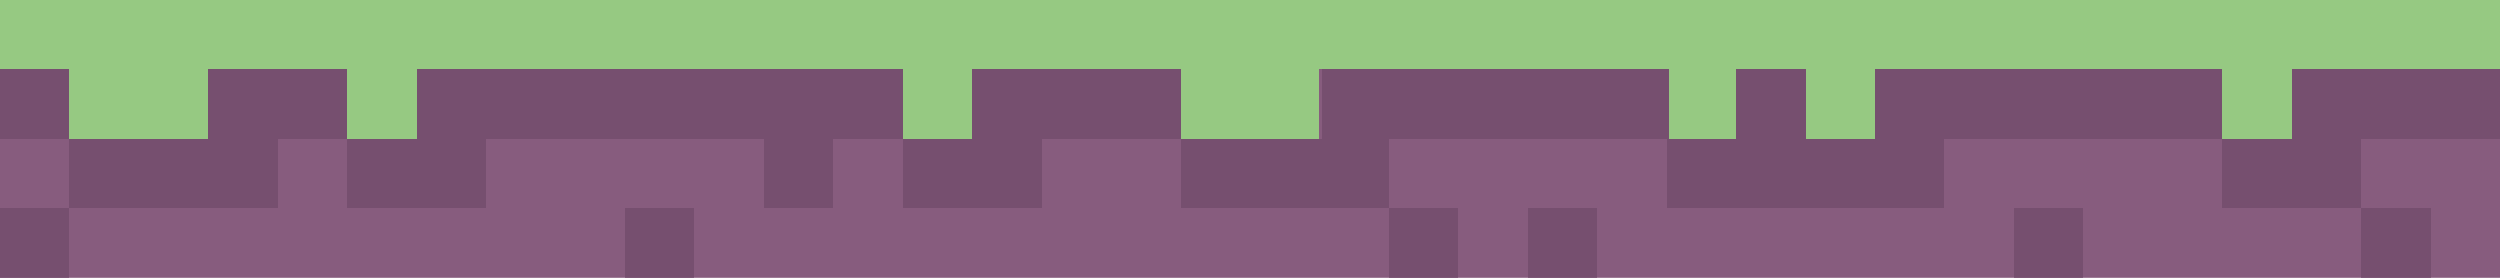<?xml version="1.0" encoding="utf-8"?>
<!-- Generator: Adobe Illustrator 16.0.0, SVG Export Plug-In . SVG Version: 6.00 Build 0)  -->
<!DOCTYPE svg PUBLIC "-//W3C//DTD SVG 1.1//EN" "http://www.w3.org/Graphics/SVG/1.1/DTD/svg11.dtd">
<svg shape-rendering="crispEdges" version="1.1" id="Layer_1" xmlns="http://www.w3.org/2000/svg" xmlns:xlink="http://www.w3.org/1999/xlink" x="0px" y="0px"
	 width="900px" height="100px" viewBox="0 0 900 100" enable-background="new 0 0 900 100" xml:space="preserve">
<rect y="25" fill="#875C7E" width="900" height="75"/>
<rect x="125" y="25" fill="#96C982" width="25" height="25"/>
<rect x="800" y="25" fill="#96C982" width="25" height="25"/>
<rect x="650" y="25" fill="#96C982" width="25" height="25"/>
<rect x="600" y="25" fill="#96C982" width="25" height="25"/>
<rect x="425" y="25" fill="#96C982" width="50" height="25"/>
<rect x="325" y="25" fill="#96C982" width="25" height="25"/>
<rect y="25" fill="#764F6F" width="25" height="25"/>
<rect x="476" y="25" fill="#764F6F" width="125" height="25"/>
<rect x="150" y="25" fill="#764F6F" width="175" height="25"/>
<rect x="75" y="25" fill="#764F6F" width="50" height="25"/>
<rect x="350" y="25" fill="#764F6F" width="75" height="25"/>
<rect x="675" y="25" fill="#764F6F" width="125" height="25"/>
<rect x="625" y="25" fill="#764F6F" width="25" height="25"/>
<rect x="825" y="25" fill="#764F6F" width="75" height="25"/>
<rect x="600" y="50" fill="#764F6F" width="100" height="25"/>
<rect x="800" y="50" fill="#764F6F" width="50" height="25"/>
<rect x="325" y="50" fill="#764F6F" width="50" height="25"/>
<rect x="125" y="50" fill="#764F6F" width="50" height="25"/>
<rect x="25" y="50" fill="#764F6F" width="75" height="25"/>
<rect x="425" y="50" fill="#764F6F" width="75" height="25"/>
<rect y="75" fill="#764F6F" width="25" height="25"/>
<rect x="275" y="50" fill="#764F6F" width="25" height="25"/>
<rect x="225" y="75" fill="#764F6F" width="25" height="25"/>
<rect x="500" y="75" fill="#764F6F" width="25" height="25"/>
<rect x="550" y="75" fill="#764F6F" width="25" height="25"/>
<rect x="725" y="75" fill="#764F6F" width="25" height="25"/>
<rect x="850" y="75" fill="#764F6F" width="25" height="25"/>
<rect fill="#96C982" width="900" height="25"/>
<rect x="25" y="25" fill="#96C982" width="50" height="25"/>
</svg>
